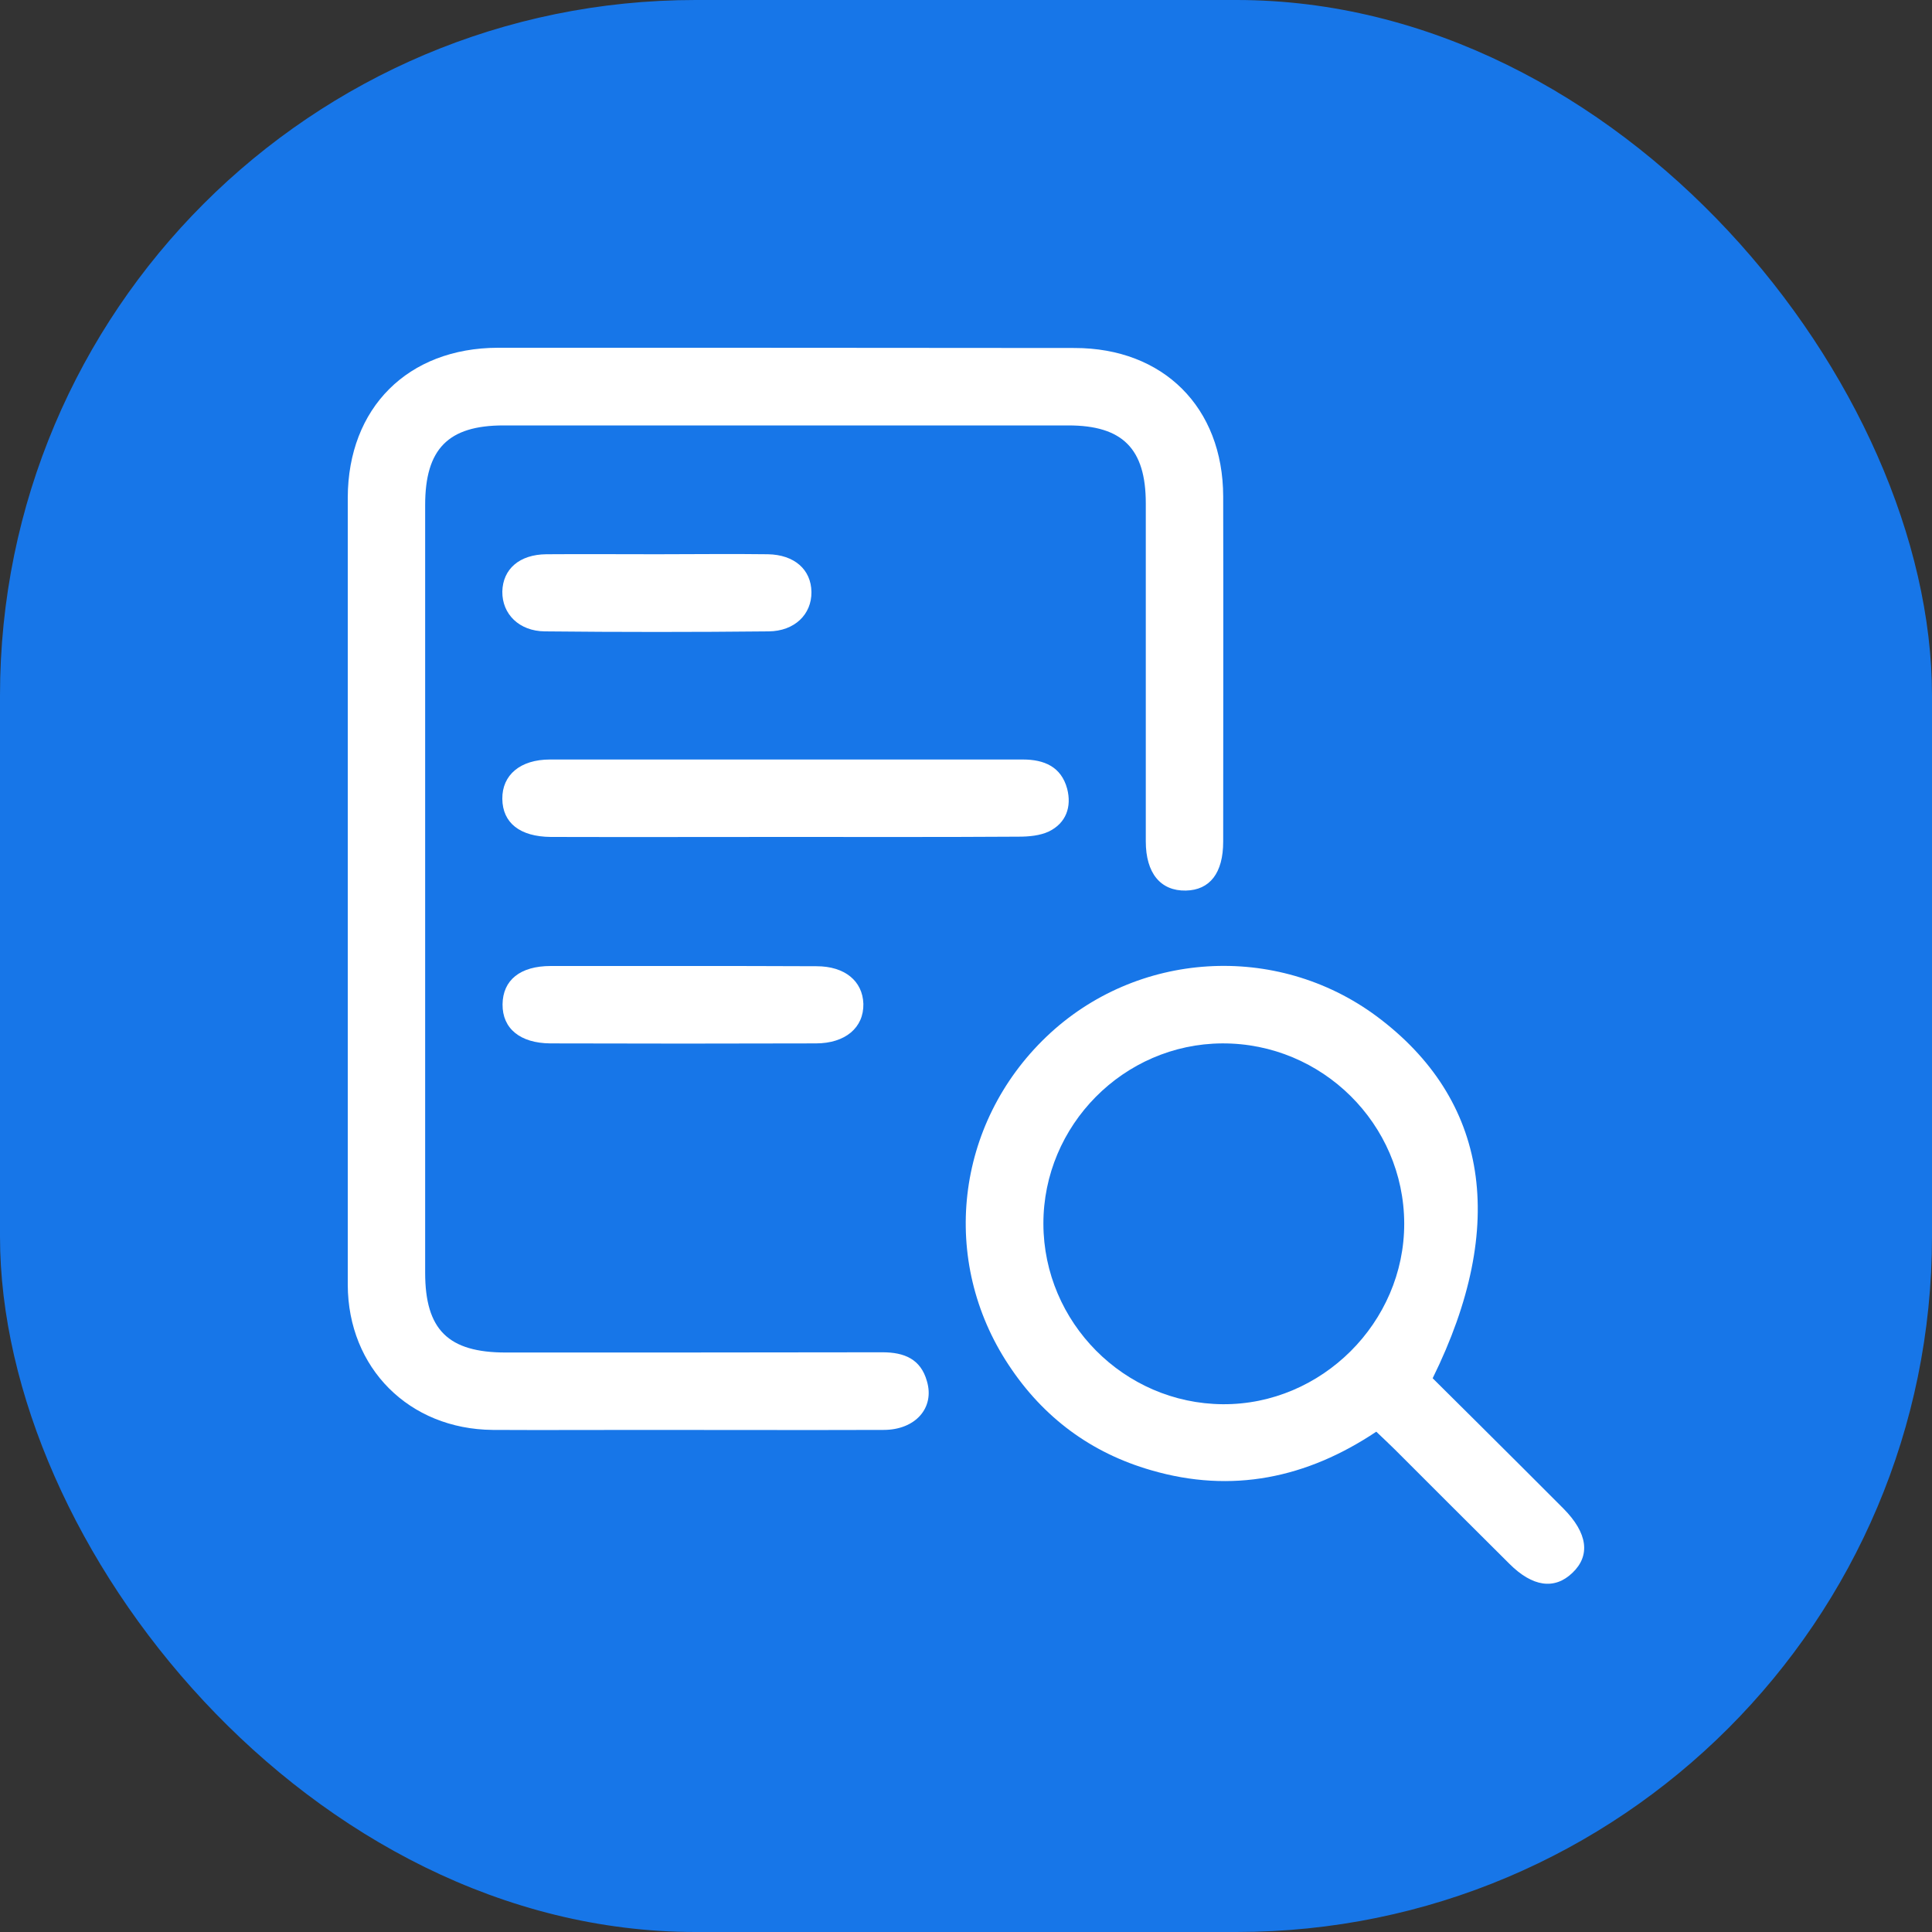 <svg width="50" height="50" viewBox="0 0 50 50" fill="none" xmlns="http://www.w3.org/2000/svg">
<rect x="0" y="0" width="50" height="50" fill="#333333" stroke="none"/>
<rect width="50" height="50" rx="18" fill="#1776E8"/>
<g clip-path="url(#clip0_562_2792)">
<path d="M22.837 34.997C19.586 35.003 16.341 35.003 13.09 35.003C11.599 35.003 11.003 34.414 11.003 32.936C11.003 26.312 11.003 19.688 11.003 13.07C11.003 11.618 11.599 11.01 13.032 11.01C17.903 11.01 22.779 11.01 27.65 11.01C29.051 11.01 29.653 11.611 29.653 13.026C29.653 15.944 29.653 18.856 29.653 21.774C29.653 22.6 30.037 23.061 30.69 23.048C31.311 23.035 31.656 22.594 31.656 21.781C31.656 18.805 31.663 15.822 31.656 12.846C31.65 10.542 30.107 9.006 27.81 9.006C22.837 9 17.858 9 12.885 9C10.555 9.006 9.007 10.555 9 12.878C9 16.251 9 19.624 9 23.003C9 26.421 8.994 29.832 9 33.25C9.007 35.406 10.587 36.987 12.751 37.006C14.043 37.013 15.33 37.006 16.623 37.006C18.703 37.006 20.789 37.013 22.869 37.006C23.688 37.006 24.194 36.437 23.989 35.746C23.829 35.17 23.4 34.997 22.837 34.997Z" fill="white"/>
<path d="M40.462 39.042C40.123 38.703 39.784 38.364 39.445 38.024C38.651 37.231 37.858 36.444 37.077 35.669C39.035 31.701 38.517 28.45 35.624 26.299C33.032 24.38 29.41 24.604 27.08 26.831C24.718 29.09 24.315 32.629 26.107 35.33C27.003 36.687 28.238 37.602 29.794 38.05C31.88 38.658 33.819 38.255 35.618 37.052C35.797 37.224 35.95 37.365 36.098 37.512C37.083 38.498 38.069 39.483 39.061 40.469C39.662 41.071 40.232 41.148 40.693 40.706C41.166 40.258 41.09 39.675 40.462 39.042ZM31.643 36.341C29.09 36.322 27.01 34.223 27.003 31.675C26.997 29.122 29.083 27.016 31.63 27.003C34.216 26.991 36.334 29.09 36.341 31.663C36.347 34.223 34.203 36.36 31.643 36.341Z" fill="white"/>
<path d="M26.363 21.653C26.626 21.653 26.914 21.627 27.144 21.519C27.592 21.301 27.739 20.879 27.618 20.412C27.464 19.842 27.022 19.656 26.472 19.656C22.395 19.656 18.318 19.656 14.235 19.656C13.461 19.656 12.994 20.059 13 20.674C13.006 21.295 13.454 21.653 14.254 21.66C16.27 21.666 18.293 21.66 20.309 21.66C22.331 21.66 24.347 21.666 26.363 21.653Z" fill="white"/>
<path d="M17.691 25C16.546 25 15.4 25 14.254 25C13.461 25 13.013 25.365 13.006 25.992C13 26.619 13.461 26.997 14.242 27.003C16.533 27.01 18.824 27.01 21.115 27.003C21.877 27.003 22.357 26.594 22.344 25.979C22.325 25.39 21.864 25.006 21.134 25.006C19.982 25 18.837 25 17.691 25Z" fill="white"/>
<path d="M14.101 16.34C16.034 16.36 17.966 16.36 19.893 16.34C20.565 16.334 21.006 15.899 21 15.323C20.994 14.74 20.558 14.356 19.874 14.344C18.92 14.331 17.96 14.344 17.006 14.344C16.053 14.344 15.093 14.337 14.139 14.344C13.442 14.35 13.013 14.728 13 15.31C12.994 15.892 13.435 16.334 14.101 16.34Z" fill="white"/>
</g>
<defs>
<clipPath id="clip0_562_2792">
<rect width="32" height="32" fill="white" transform="translate(9 9)"/>
</clipPath>
</defs>
</svg>
